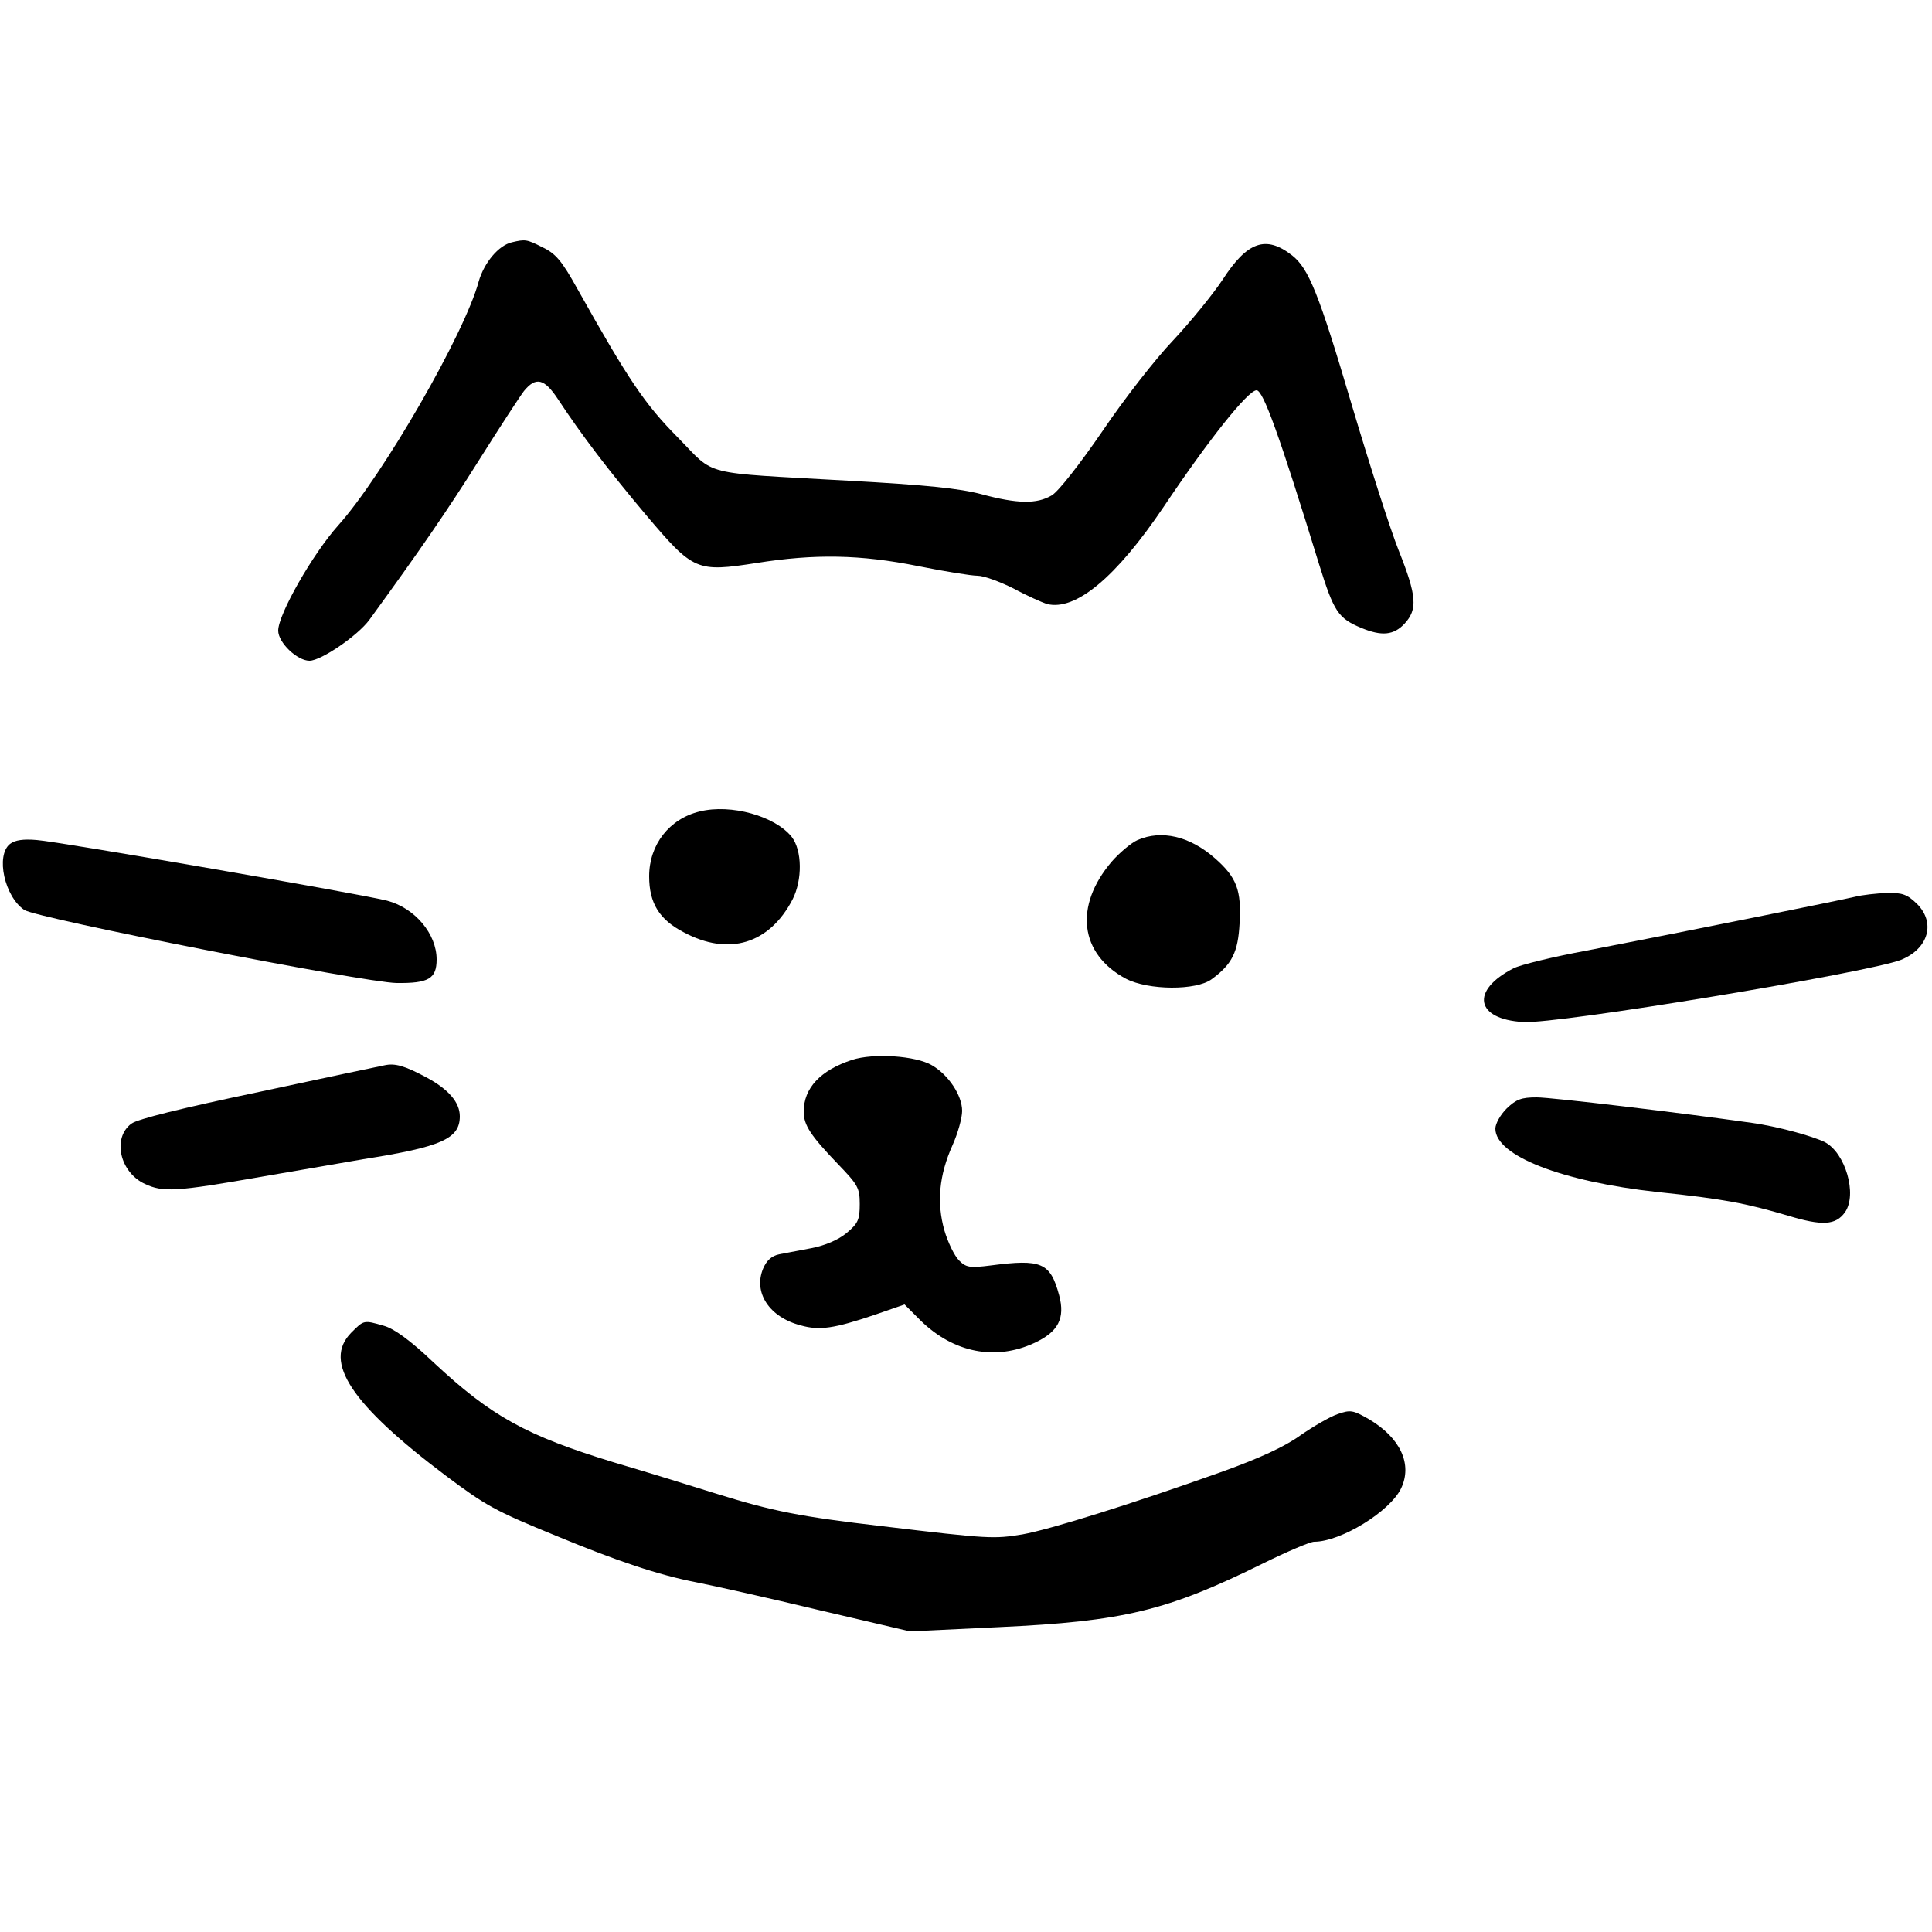 <?xml version="1.0" standalone="no"?>
<!DOCTYPE svg PUBLIC "-//W3C//DTD SVG 20010904//EN"
 "http://www.w3.org/TR/2001/REC-SVG-20010904/DTD/svg10.dtd">
<svg version="1.0" xmlns="http://www.w3.org/2000/svg"
 width="500pt" height="500pt" viewBox="0 0 500 500"
 preserveAspectRatio="xMidYMid meet">
<g transform="translate(0,500) scale(0.1,-0.1)"
fill="#000000" stroke="none">
<path d="M1325 4373 c-35 -8 -72 -53 -86 -101 -36 -135 -249 -504 -364 -632
-66 -74 -155 -230 -155 -272 0 -31 49 -78 81 -78 30 0 125 65 155 106 128 176
200 280 283 412 54 86 107 167 117 180 31 38 53 32 88 -21 61 -93 133 -187
229 -301 122 -144 130 -147 285 -123 151 24 268 22 418 -8 69 -14 138 -25 154
-25 16 0 57 -15 93 -33 35 -19 74 -36 86 -40 74 -19 179 68 303 252 116 173
218 301 240 301 17 0 59 -116 162 -451 38 -122 49 -139 109 -164 53 -22 84
-19 112 11 34 37 32 71 -15 189 -22 55 -76 224 -121 375 -86 291 -112 355
-155 389 -68 53 -116 36 -180 -63 -26 -39 -84 -110 -128 -157 -45 -47 -127
-152 -183 -235 -59 -86 -114 -156 -131 -166 -39 -23 -89 -22 -182 3 -56 15
-145 24 -345 35 -387 22 -341 10 -441 112 -85 86 -126 146 -260 385 -40 72
-56 91 -90 107 -41 21 -45 21 -79 13z"/>
<path d="M1811 2900 c-79 -19 -131 -86 -131 -168 0 -69 26 -112 90 -145 116
-62 221 -30 281 85 26 51 25 127 -2 162 -43 54 -157 86 -238 66z"/>
<path d="M2944 2826 c-16 -7 -47 -33 -67 -56 -98 -115 -83 -239 37 -303 58
-30 182 -31 222 -1 53 39 68 70 72 144 5 86 -7 119 -64 169 -65 57 -138 74
-200 47z"/>
<path d="M26 2816 c-38 -30 -14 -137 37 -171 34 -22 876 -187 963 -189 83 -1
104 11 104 61 0 66 -56 133 -128 152 -55 15 -849 153 -907 157 -34 3 -56 0
-69 -10z"/>
<path d="M4800 2679 c-38 -9 -439 -90 -693 -139 -87 -16 -173 -37 -190 -46
-112 -57 -99 -132 25 -139 88 -6 894 128 978 161 71 29 90 96 41 145 -25 24
-37 29 -78 28 -26 -1 -64 -5 -83 -10z"/>
<path d="M2205 2257 c-82 -27 -125 -73 -125 -134 0 -35 18 -62 89 -136 51 -53
56 -61 56 -103 0 -40 -4 -50 -34 -75 -22 -18 -55 -32 -90 -39 -31 -6 -69 -13
-84 -16 -20 -4 -33 -16 -42 -37 -26 -62 16 -126 97 -147 49 -14 87 -8 191 27
l78 27 42 -42 c85 -83 193 -104 293 -58 63 29 81 64 65 124 -23 85 -46 94
-177 77 -55 -7 -64 -5 -82 13 -12 12 -29 47 -38 78 -20 71 -14 142 21 220 14
31 25 71 25 89 0 40 -35 93 -78 118 -42 25 -152 32 -207 14z"/>
<path d="M995 2243 c-11 -2 -157 -33 -325 -69 -200 -42 -314 -70 -330 -82 -50
-37 -30 -126 35 -156 47 -22 81 -20 298 18 106 18 226 39 267 46 203 32 250
53 250 111 0 36 -29 70 -87 101 -56 30 -81 37 -108 31z"/>
<path d="M3899 2131 c-16 -16 -29 -39 -29 -52 0 -70 172 -137 420 -164 172
-18 228 -29 337 -61 89 -27 124 -25 148 9 32 46 1 153 -52 181 -32 16 -124 41
-189 50 -183 26 -518 66 -557 66 -40 0 -53 -5 -78 -29z"/>
<path d="M909 1551 c-74 -75 0 -186 246 -371 103 -77 126 -90 285 -155 157
-65 264 -101 362 -120 46 -9 189 -41 318 -72 l235 -55 230 11 c323 15 435 42
684 165 63 31 122 56 132 56 69 0 196 78 225 138 30 63 -2 131 -83 179 -42 24
-48 25 -82 13 -20 -7 -63 -32 -96 -55 -40 -29 -106 -59 -200 -93 -238 -85
-447 -150 -519 -163 -74 -12 -85 -12 -361 21 -215 25 -285 39 -430 84 -60 19
-180 56 -265 81 -229 70 -318 119 -469 260 -60 57 -102 87 -128 94 -52 15 -51
15 -84 -18z"/>
</g>
</svg>
